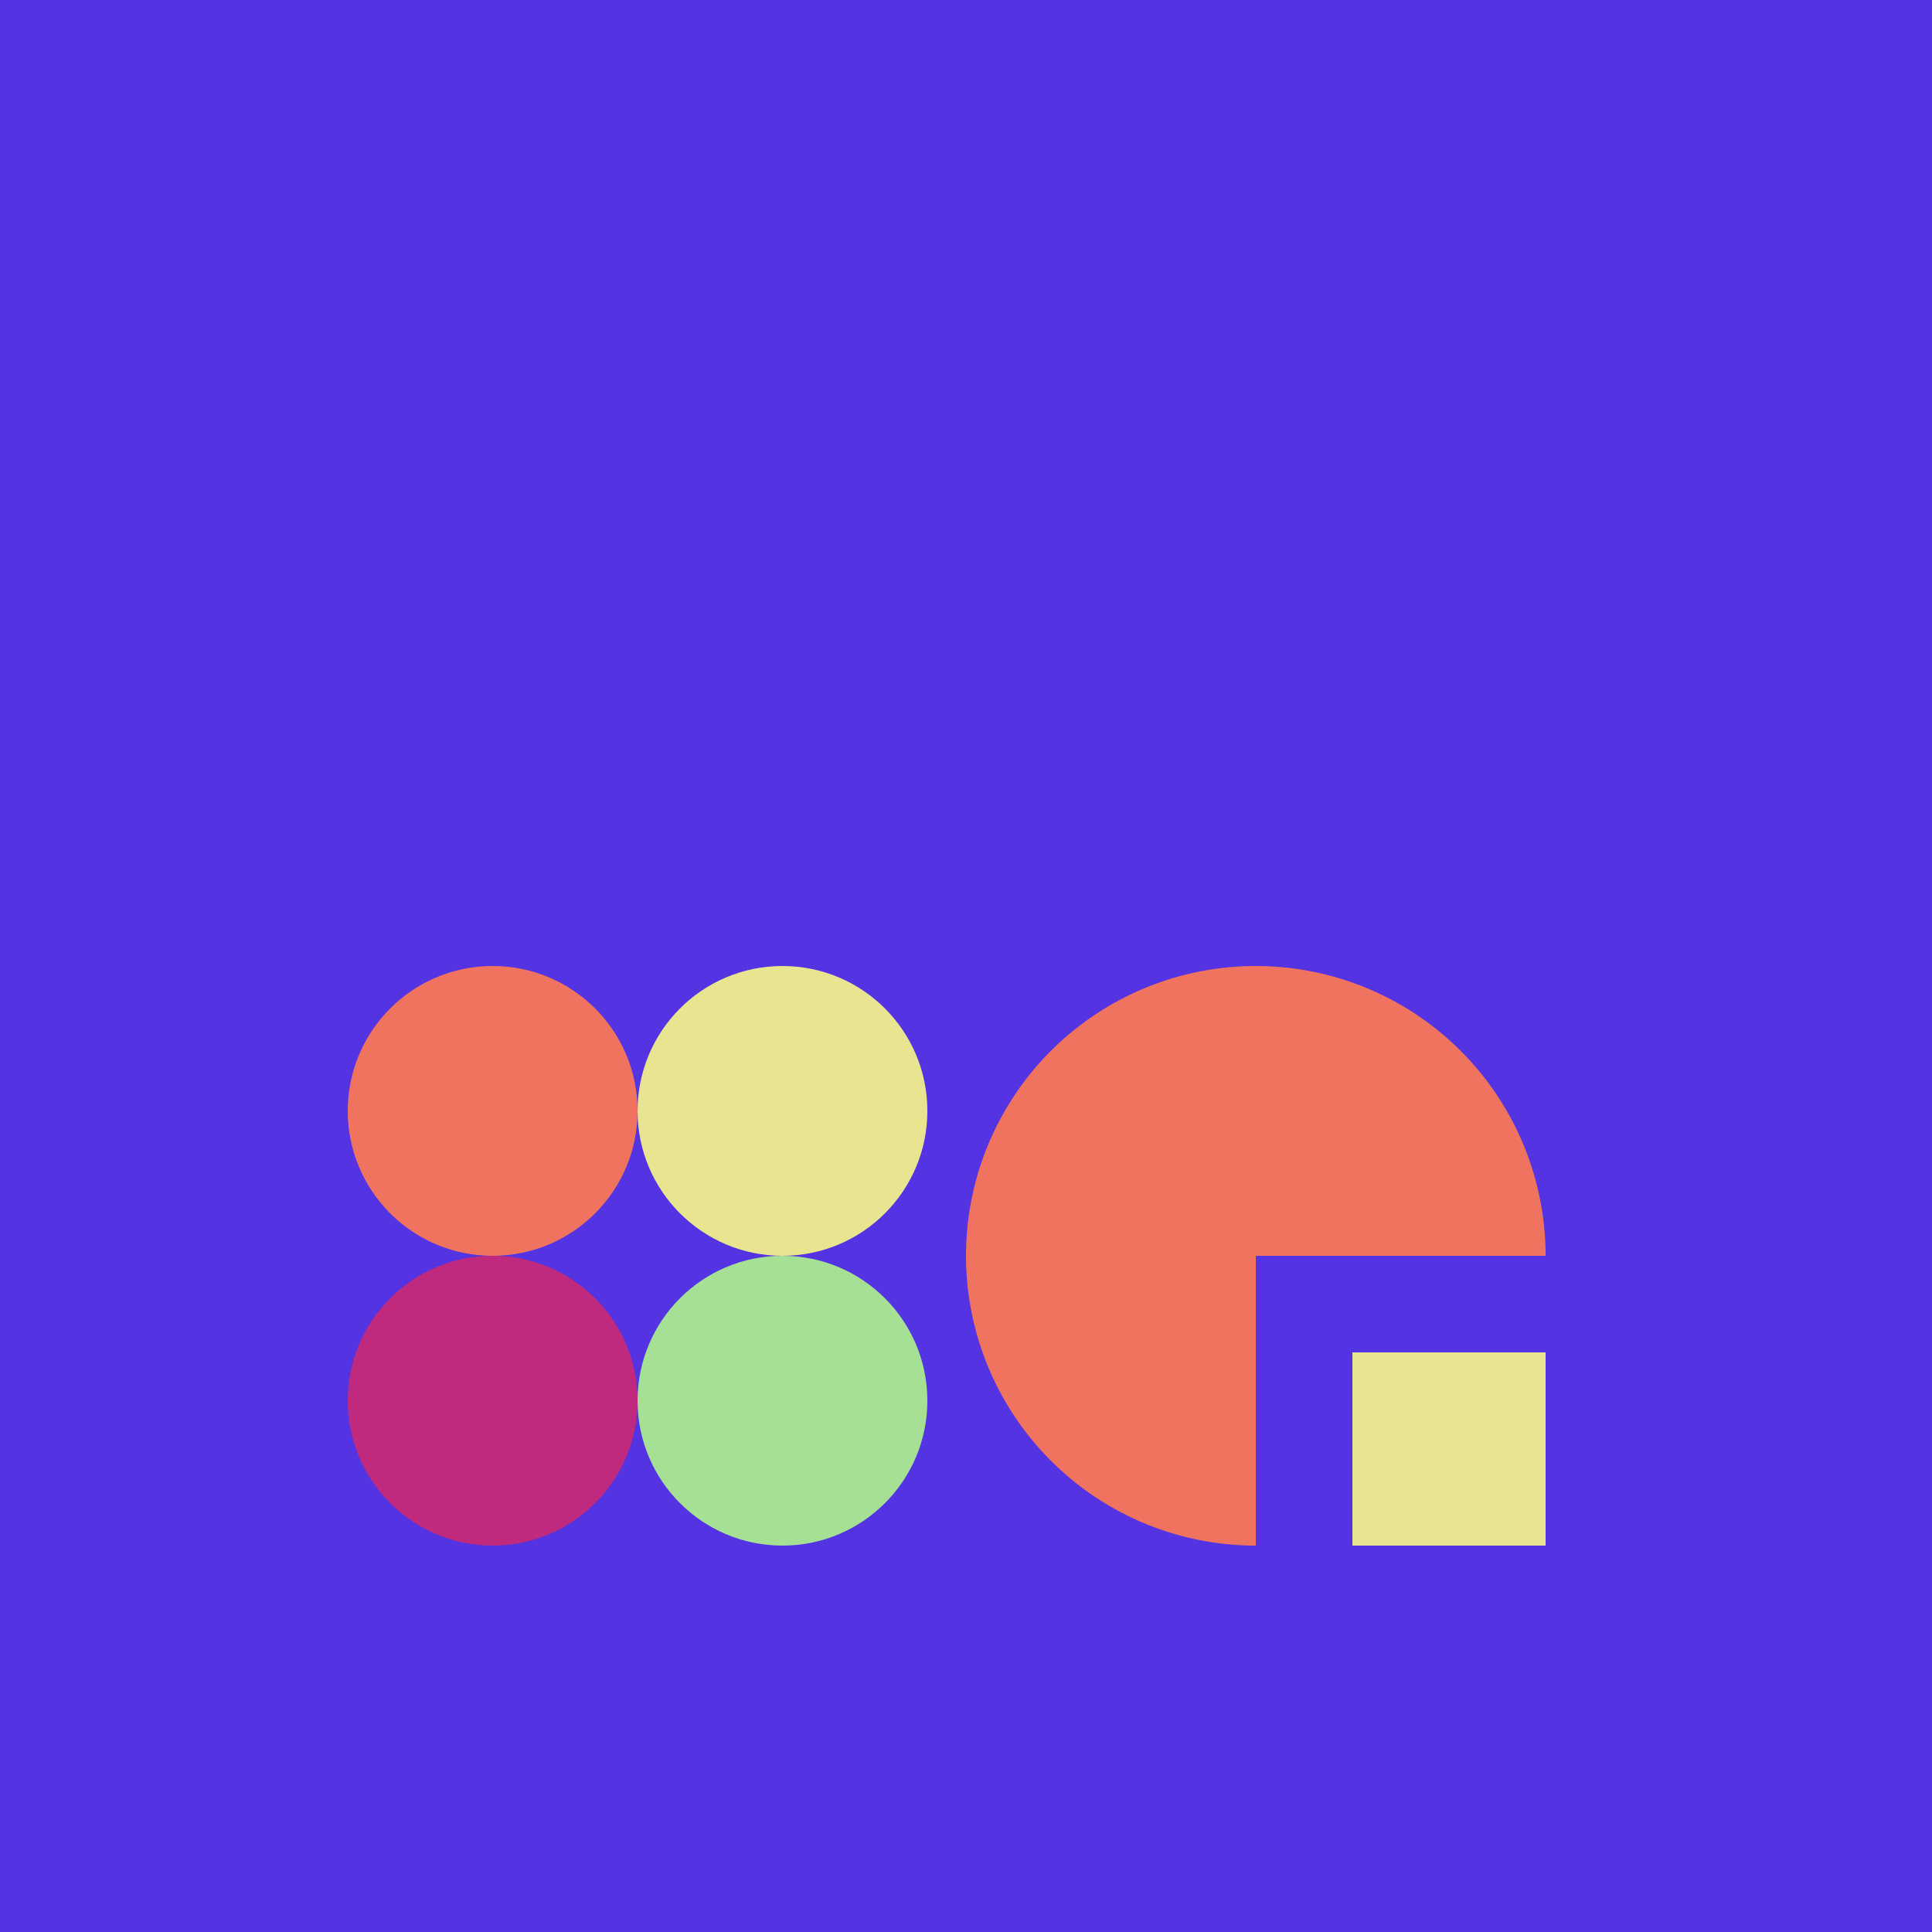 <?xml version="1.0" standalone="no"?>
<svg version="1.1" xmlns:xlink="http://www.w3.org/1999/xlink" xmlns="http://www.w3.org/2000/svg" viewBox="0 0 500 500" width="500" height="500"><rect x="0" y="0" width="500" height="500" fill="#5433e2"></rect><circle cx="127.5" cy="287.5" r="37.5" fill="#f07360"></circle><circle cx="202.5" cy="287.5" r="37.5" fill="#e8e490"></circle><circle cx="127.5" cy="362.5" r="37.5" fill="#bf2a7f"></circle><circle cx="202.5" cy="362.5" r="37.5" fill="#a6e094"></circle><path d="
    M 325 400
    A 75 75 0 1 1 400 325
    L 325 325z" fill="#f07360"></path><rect x="350" y="350" width="50" height="50" fill="#e8e490"></rect></svg>